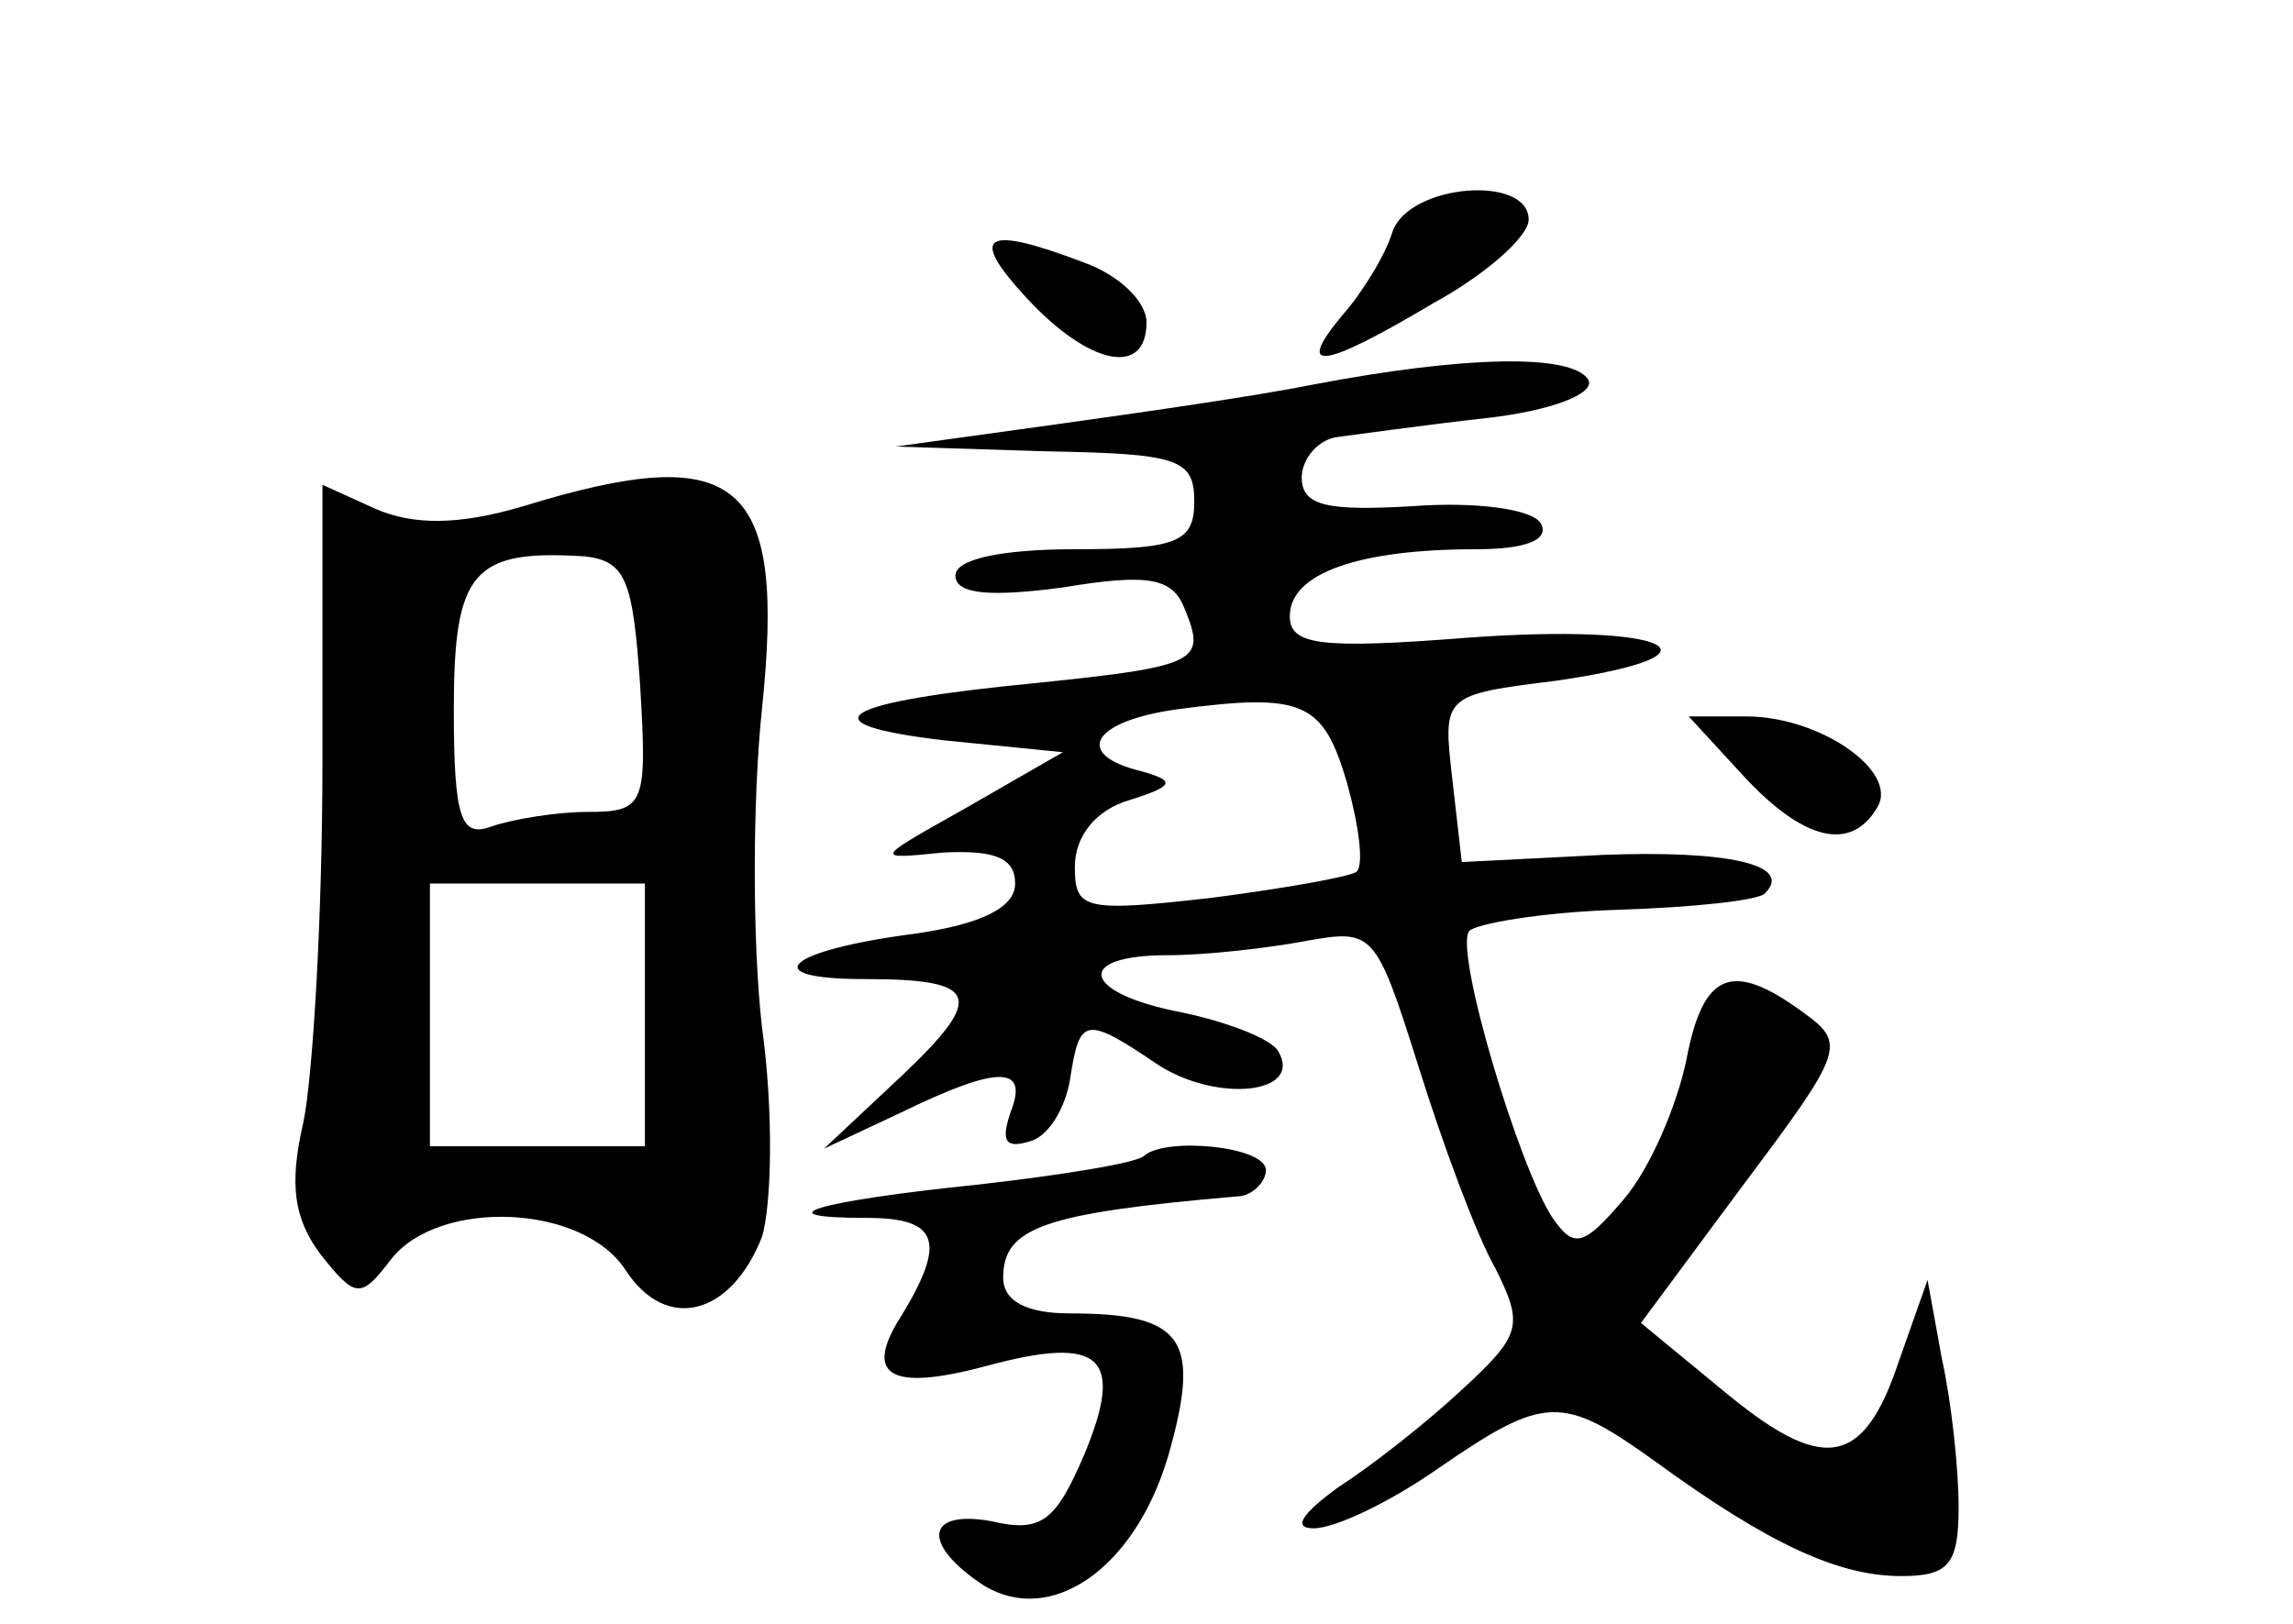 <?xml version="1.0" standalone="no"?>
<!DOCTYPE svg PUBLIC "-//W3C//DTD SVG 20010904//EN"
 "http://www.w3.org/TR/2001/REC-SVG-20010904/DTD/svg10.dtd">
<svg version="1.0" xmlns="http://www.w3.org/2000/svg"
 width="96pt" height="68pt" viewBox="0 0 96 68"
 preserveAspectRatio="xMidYMid meet">
<g transform="translate(0,68) scale(0.1,-0.1)"
fill="#000000" stroke="none">
<path d="M583 583 c-3 -10 -13 -26 -21 -35 -20 -24 -9 -23 38 5 22 12 40 28
40 35 0 19 -50 15 -57 -5z"/>
<path d="M430 555 c26 -28 50 -33 50 -10 0 9 -12 20 -26 25 -42 16 -49 12 -24
-15z"/>
<path d="M550 519 c-25 -5 -74 -12 -110 -17 l-65 -9 63 -2 c55 -1 62 -3 62
-21 0 -17 -7 -20 -50 -20 -30 0 -50 -4 -50 -11 0 -8 15 -9 45 -5 36 6 46 4 51
-9 9 -22 6 -24 -62 -31 -83 -8 -98 -17 -39 -24 l50 -5 -40 -23 c-39 -22 -40
-22 -10 -19 21 1 30 -2 30 -13 0 -10 -14 -17 -42 -21 -54 -7 -67 -19 -21 -19
48 0 51 -7 15 -41 l-32 -30 32 15 c41 20 54 20 46 0 -4 -12 -2 -15 8 -12 8 2
15 14 17 26 4 26 6 27 37 6 25 -16 61 -12 50 6 -3 5 -21 12 -40 16 -42 8 -46
24 -6 24 16 0 42 3 58 6 28 5 29 4 47 -53 10 -32 24 -70 32 -84 12 -24 11 -28
-14 -51 -15 -14 -38 -32 -52 -41 -15 -11 -19 -17 -10 -17 9 0 32 11 52 25 45
31 52 31 91 3 48 -35 77 -48 103 -48 20 0 24 5 24 29 0 16 -3 44 -7 62 l-6 33
-12 -34 c-15 -45 -32 -47 -74 -12 l-34 28 43 58 c42 56 43 59 25 72 -30 22
-42 17 -49 -20 -4 -19 -15 -45 -26 -58 -17 -20 -21 -21 -30 -8 -14 21 -41 111
-35 120 2 3 30 8 62 9 32 1 60 4 62 7 12 12 -16 18 -68 16 l-59 -3 -4 35 c-4
35 -4 35 44 41 75 11 46 24 -37 18 -63 -5 -75 -3 -75 9 0 18 29 28 78 28 21 0
31 4 27 11 -4 6 -28 9 -54 7 -35 -2 -46 0 -46 12 0 8 7 16 15 17 8 1 36 5 63
8 26 3 45 10 42 16 -7 11 -52 10 -115 -2z m14 -167 c5 -18 7 -34 4 -37 -2 -2
-30 -7 -61 -11 -53 -6 -57 -5 -57 13 0 13 9 24 23 28 19 6 19 8 5 12 -29 7
-21 21 15 26 53 7 61 3 71 -31z"/>
<path d="M135 361 c0 -64 -4 -132 -8 -151 -6 -26 -4 -40 7 -55 15 -19 17 -19
30 -2 20 25 80 23 98 -5 17 -26 44 -19 57 14 4 13 5 52 0 88 -4 35 -4 95 0
133 10 96 -9 113 -100 85 -27 -8 -46 -8 -62 -1 l-22 10 0 -116z m133 32 c3
-50 2 -53 -22 -53 -13 0 -31 -3 -40 -6 -13 -5 -16 3 -16 49 0 58 8 67 55 64
17 -2 20 -10 23 -54z m2 -138 l0 -55 -45 0 -45 0 0 55 0 55 45 0 45 0 0 -55z"/>
<path d="M730 355 c25 -27 45 -32 56 -13 9 15 -24 38 -55 38 l-24 0 23 -25z"/>
<path d="M479 196 c-3 -3 -34 -8 -69 -12 -68 -7 -92 -14 -47 -14 30 0 33 -10
15 -40 -17 -26 -6 -33 35 -22 48 13 58 4 41 -37 -12 -28 -18 -33 -39 -28 -28
5 -29 -10 -3 -27 28 -17 63 7 77 54 14 49 7 60 -41 60 -18 0 -28 5 -28 15 0
21 17 27 98 34 6 0 12 6 12 11 0 10 -42 14 -51 6z"/>
</g>
</svg>
